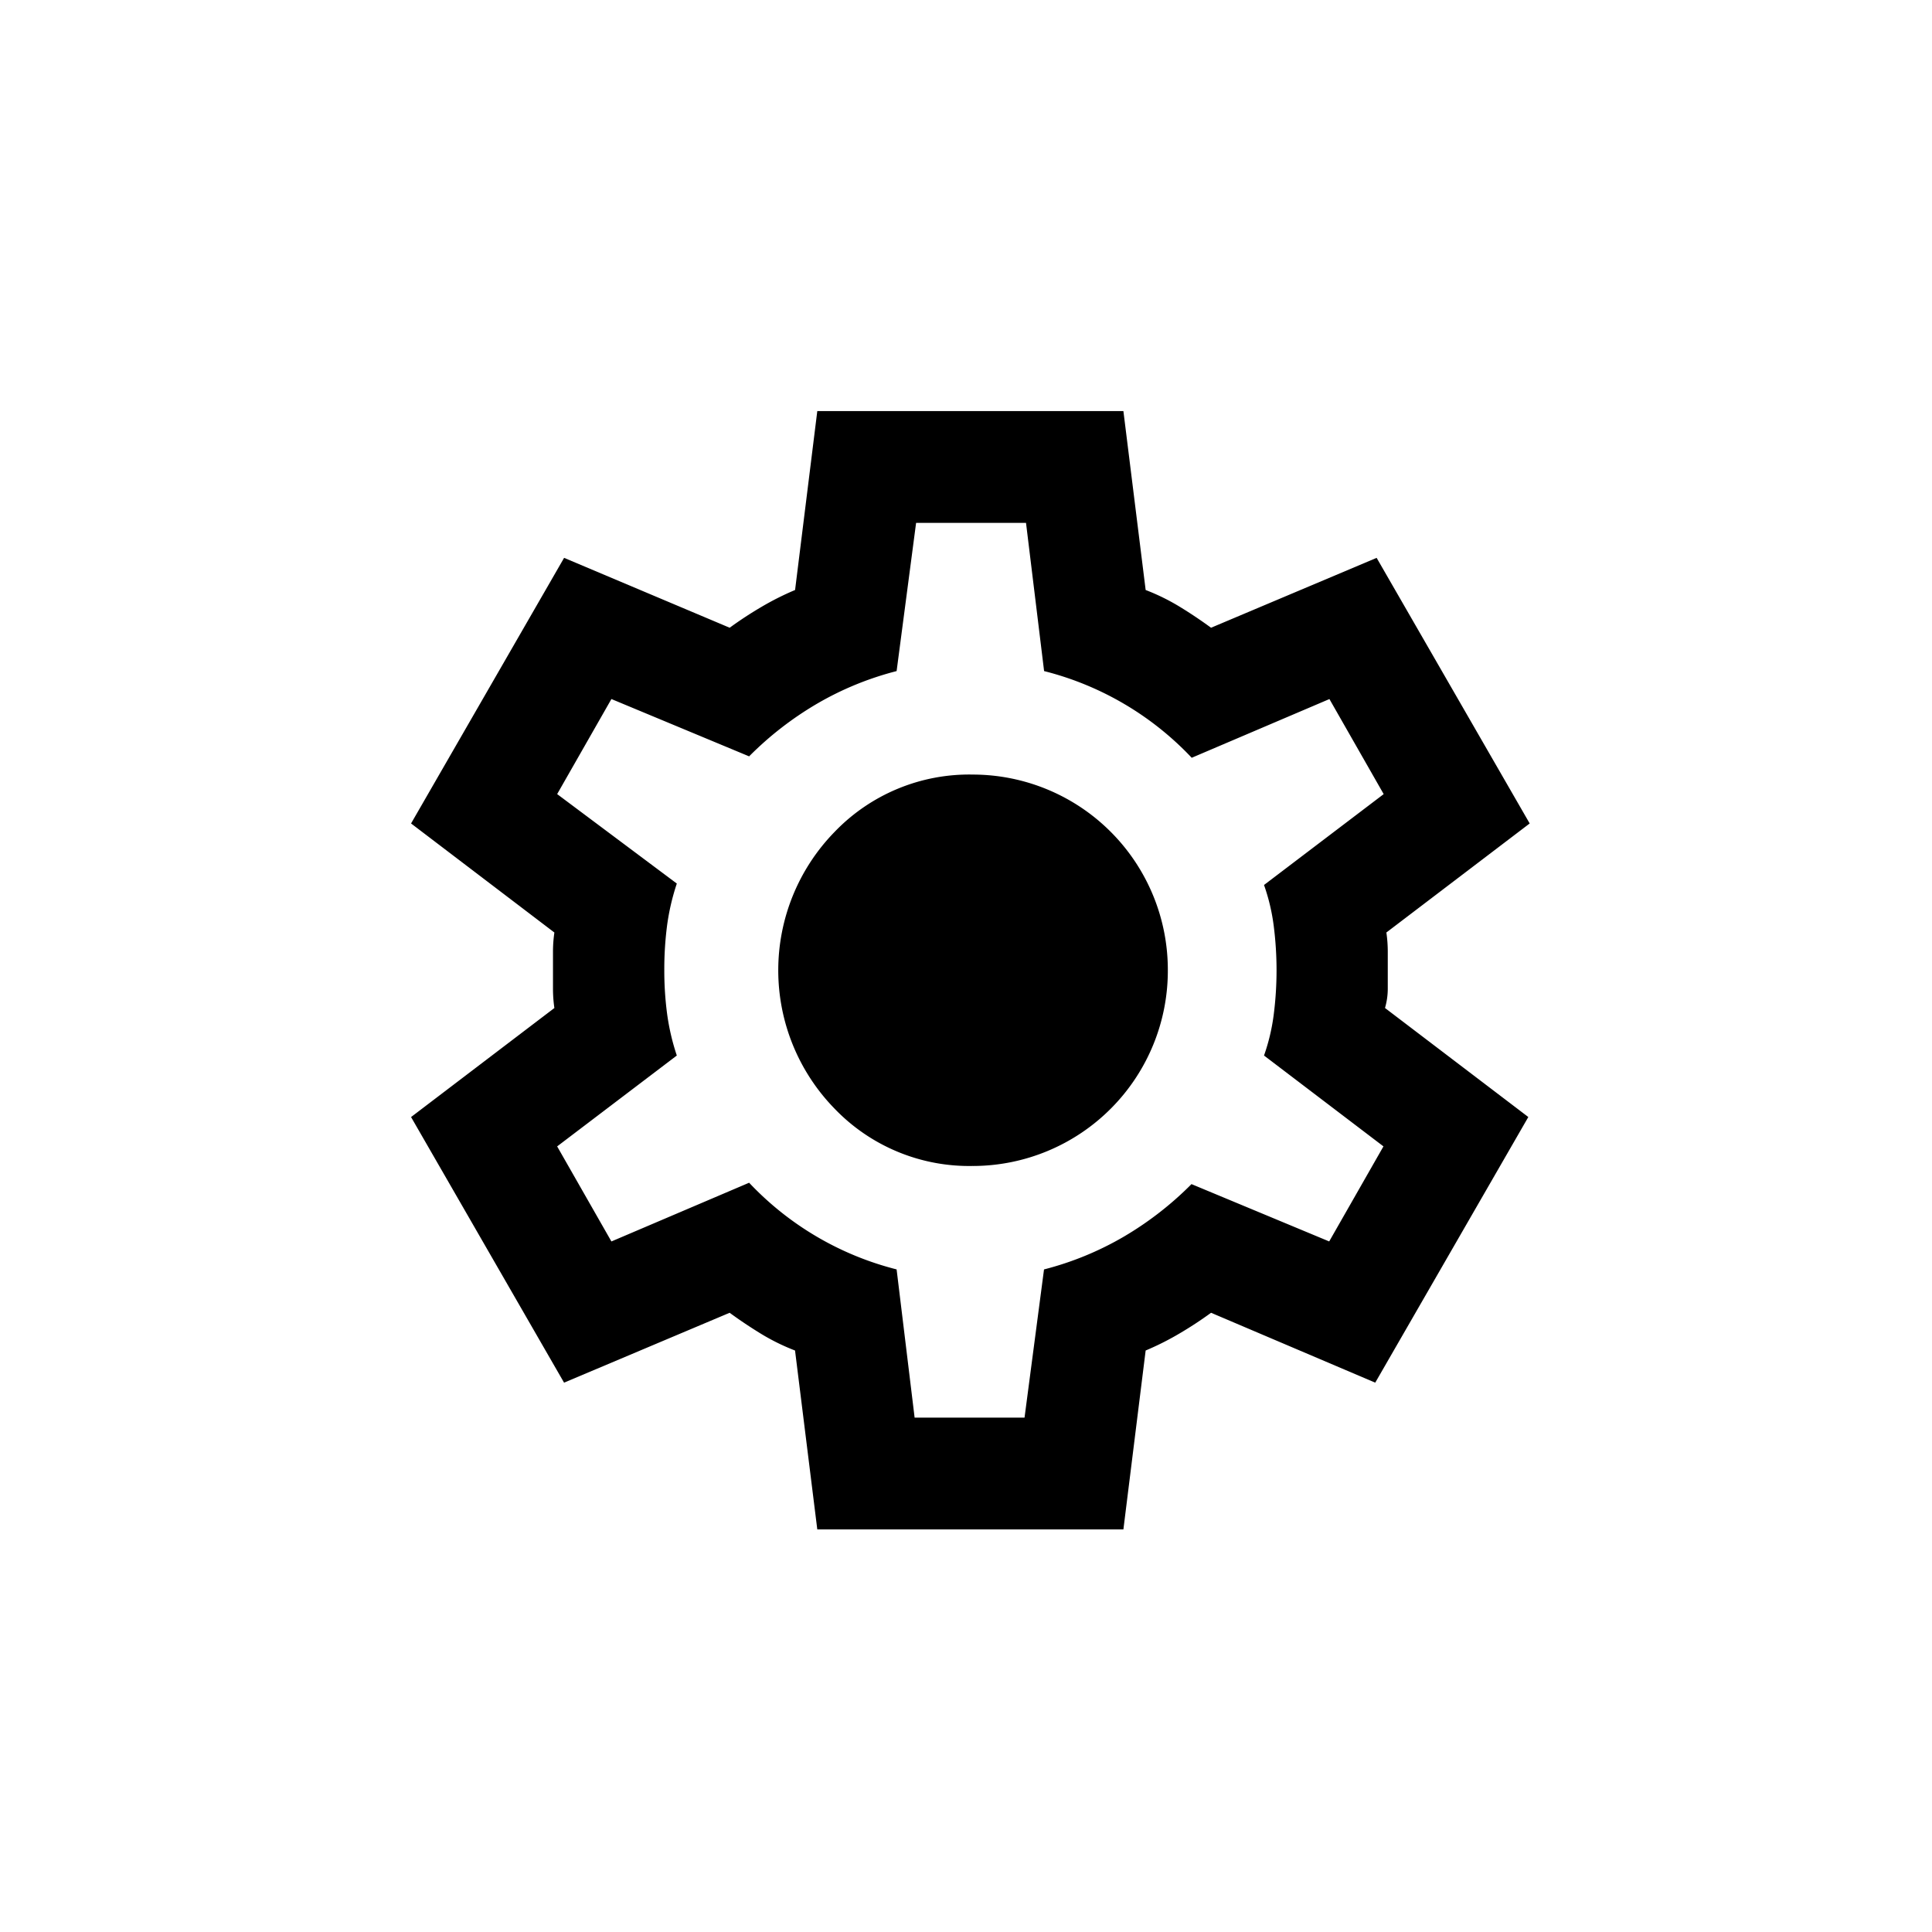<svg xmlns="http://www.w3.org/2000/svg" width="94" height="94" viewBox="0 0 94 94">
  <defs>
    <style>
      .cls-1 {
        fill-rule: evenodd;
      }
    </style>
  </defs>
  <path id="gear" class="cls-1" d="M39.765,74.414l-1.083-8.706a10.247,10.247,0,0,1-1.659-.816q-0.778-.476-1.523-1.02l-8.056,3.4L20,54.349l6.973-5.305a6.516,6.516,0,0,1-.068-0.918V46.289a6.51,6.51,0,0,1,.068-0.918L20,40.065l7.446-12.923,8.056,3.4a18.378,18.378,0,0,1,1.557-1.02,13.585,13.585,0,0,1,1.625-.816L39.765,20H54.658l1.083,8.706a10.239,10.239,0,0,1,1.659.816q0.779,0.476,1.523,1.02l8.056-3.4,7.447,12.923-6.973,5.305a6.51,6.51,0,0,1,.068.918v1.837a3.36,3.36,0,0,1-.135.918l6.973,5.305L66.911,67.272l-7.988-3.4a18.46,18.46,0,0,1-1.557,1.02,13.593,13.593,0,0,1-1.625.816l-1.083,8.706H39.765ZM44.5,68.973h5.348l0.948-7.21a15.133,15.133,0,0,0,3.892-1.6,16.185,16.185,0,0,0,3.283-2.551l6.7,2.789,2.64-4.625L61.5,51.356a9.648,9.648,0,0,0,.474-2.006,17.032,17.032,0,0,0,0-4.285,9.64,9.64,0,0,0-.474-2.007l5.822-4.421-2.64-4.625-6.7,2.857A14.871,14.871,0,0,0,50.8,32.651l-0.88-7.21H44.572l-0.948,7.21a15.129,15.129,0,0,0-3.893,1.6A16.185,16.185,0,0,0,36.448,36.8l-6.7-2.789-2.64,4.625,5.822,4.353a11.114,11.114,0,0,0-.474,2.041,16.557,16.557,0,0,0-.135,2.177,16.014,16.014,0,0,0,.135,2.109,11.112,11.112,0,0,0,.474,2.04l-5.822,4.421,2.64,4.625,6.7-2.857a14.871,14.871,0,0,0,7.176,4.217Zm2.843-12.243a9.5,9.5,0,0,0,9.477-9.522,9.5,9.5,0,0,0-9.477-9.522,9.078,9.078,0,0,0-6.736,2.789,9.64,9.64,0,0,0,0,13.467A9.078,9.078,0,0,0,47.347,56.729Z"/>
</svg>
